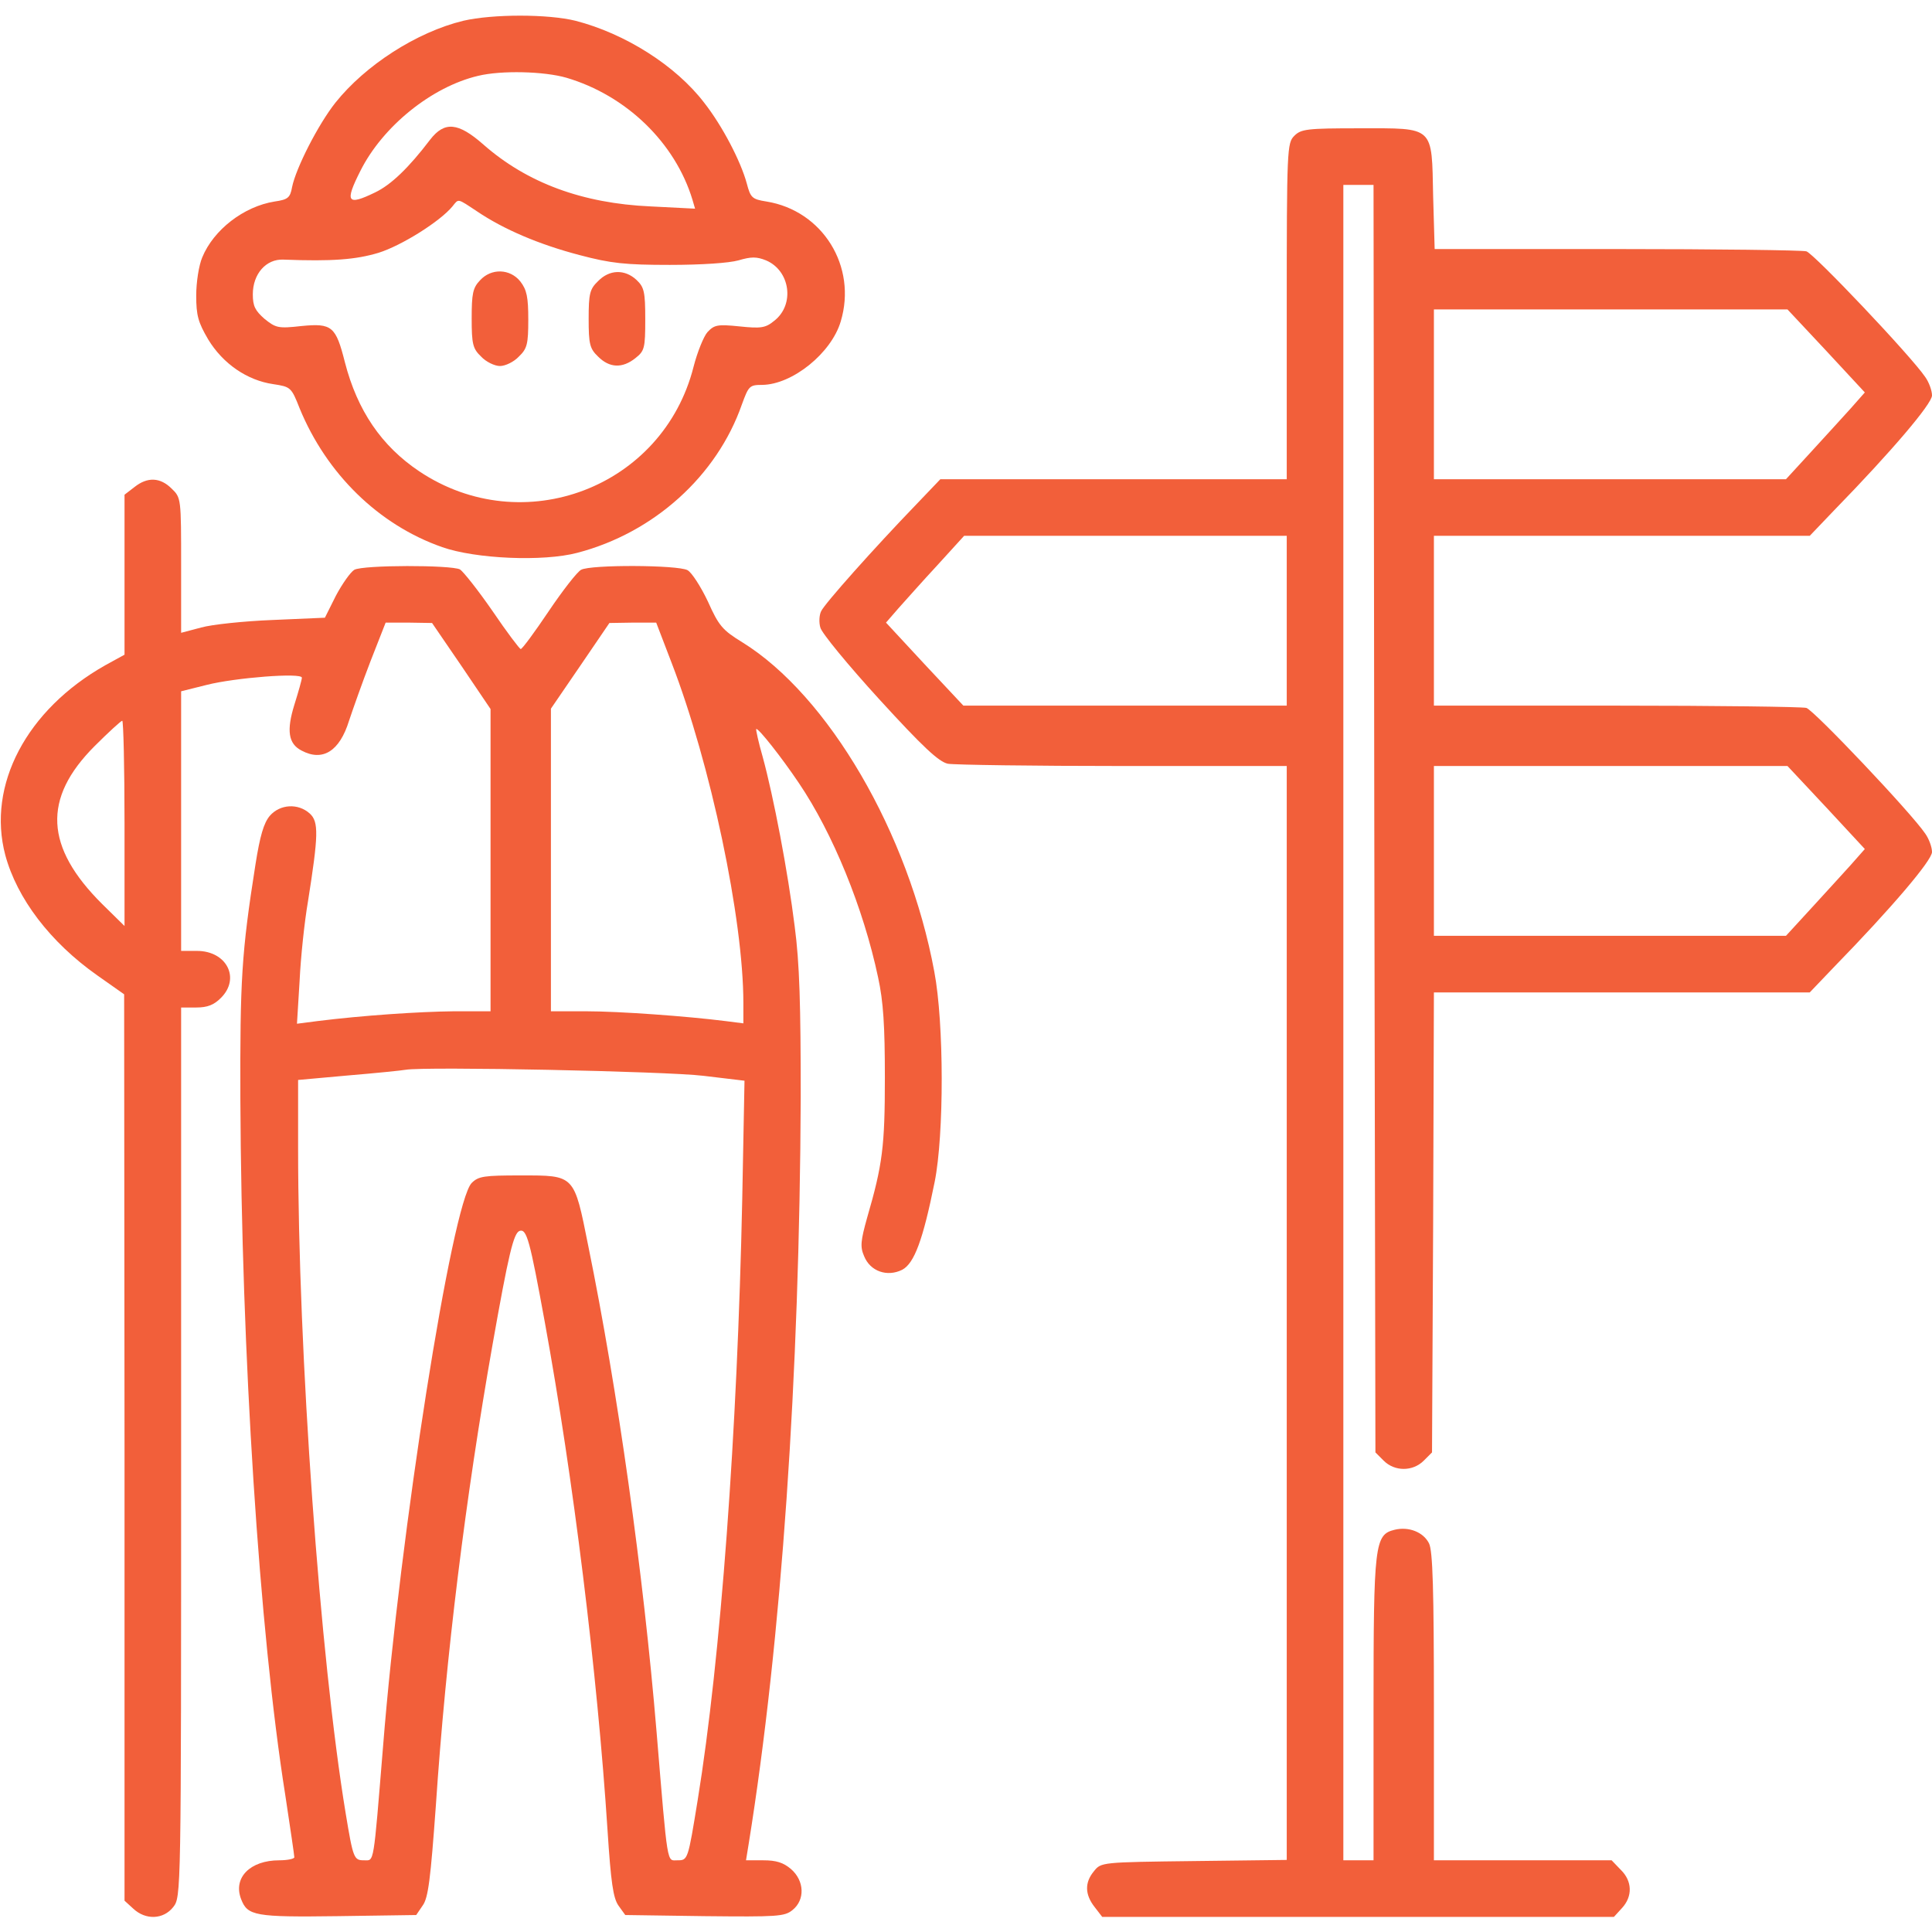 <svg version="1.0" xmlns="http://www.w3.org/2000/svg" width="682.667" height="682.667" viewBox="0 0 512 512"><g fill="#f25f3a"><path d="M122.8 5.5c-12.4 3-26 11.8-33.9 21.7-4.6 5.8-10.5 17.4-11.5 22.4-.5 2.8-1.1 3.3-4.6 3.8-8.2 1.3-16.2 7.5-19.2 14.8-.9 2.1-1.6 6.6-1.6 10.1 0 5.3.5 7.1 3.2 11.7 3.9 6.4 10.3 10.8 17.2 11.8 4.6.7 4.8.8 7 6.4 7.1 17.3 20.9 30.9 37.8 36.8 8.8 3.1 26.7 3.9 35.8 1.5 20.3-5.3 37-20.4 43.6-39.3 1.8-4.9 2-5.2 5.4-5.2 8-.1 18.3-8.4 20.8-16.8 4.4-14.6-4.8-29.4-19.7-31.8-3.8-.6-4.2-1-5.2-4.8-1.6-5.9-6.5-15.3-11.3-21.4-7.5-9.8-20.9-18.3-34.1-21.7-7.3-1.8-21.9-1.8-29.7 0zm27.3 15.1c15.9 4.7 28.8 17.2 33.4 32.3l.7 2.4-11.8-.6c-18-.8-32.7-6.2-44.3-16.4-6.7-5.9-10.3-6.2-14.1-1.3-5.7 7.5-10.4 12-14.6 14-7.4 3.6-8.1 2.6-3.9-5.7 5.9-11.8 18.9-22.3 31.2-25.2 6.2-1.5 17.5-1.2 23.4.5zM126.4 56c7.1 4.8 16.5 8.8 27.2 11.6 8.3 2.2 12.1 2.6 23.9 2.6 8.5 0 15.7-.5 18.2-1.2 3.4-1 4.8-1 7.3 0 6.4 2.7 7.7 11.7 2.2 16-2.3 1.9-3.5 2.1-9.2 1.5-5.9-.6-6.7-.4-8.5 1.5-1 1.1-2.7 5.3-3.7 9.2-8.1 32-45.2 46.1-72.7 27.7-10-6.7-16.4-16.1-19.7-28.9-2.4-9.5-3.4-10.4-11.5-9.6-6.2.7-6.8.5-9.8-1.9-2.5-2.2-3.1-3.4-3.1-6.5 0-5.4 3.5-9.4 8.1-9.2 13 .5 19.2 0 25.2-1.8 6.1-1.9 16.3-8.3 19.6-12.3 1.7-2.1 1.2-2.2 6.5 1.3z"/><path d="M127.2 74.3c-1.9 2-2.2 3.5-2.2 10.1 0 6.8.3 8 2.5 10.1 1.3 1.4 3.6 2.5 5 2.5s3.7-1.1 5-2.5c2.2-2.1 2.5-3.3 2.5-9.8 0-6-.4-7.9-2.1-10.1-2.7-3.4-7.7-3.6-10.7-.3zm31.3.2c-2.2 2.1-2.5 3.3-2.5 10s.3 7.9 2.5 10c3 3 6.4 3.2 9.9.4 2.4-1.9 2.6-2.6 2.6-10.3 0-7.3-.3-8.5-2.3-10.4-3.1-2.9-7.2-2.8-10.2.3zM343 36c-1.9 1.9-2 3.3-2 46.5V127h-91.8l-6.4 6.7c-11 11.4-24.3 26.3-25.2 28.3-.5 1-.6 3-.2 4.3.3 1.4 7.3 9.9 15.6 19 11.6 12.7 15.8 16.6 18.2 17.1 1.7.3 22.6.6 46.4.6H341v289.9l-24.6.3c-24.5.3-24.6.3-26.5 2.7-2.5 3-2.4 6.2.2 9.5l2 2.6h135.6l2.1-2.3c2.9-3.1 2.8-7.2-.3-10.2l-2.4-2.5H380v-40.8c0-30.7-.3-41.3-1.3-43.2-1.5-3-5.4-4.5-9.1-3.6-5.3 1.3-5.6 3.6-5.6 47.6v40h-8V49h8l.2 168 .3 167.9 2.2 2.2c2.9 2.9 7.7 2.9 10.6 0l2.2-2.2.3-60.9.2-61h99.6l6.5-6.8c15.2-15.6 25.9-28.2 25.9-30.4 0-1.3-.8-3.5-1.8-4.9-3.8-5.6-29.5-32.7-31.5-33.3-1.2-.3-23.9-.6-50.4-.6H380v-45h99.6l6.5-6.8c15.2-15.6 25.9-28.2 25.9-30.4 0-1.3-.8-3.5-1.8-4.9-3.8-5.6-29.5-32.7-31.5-33.3-1.2-.3-23.9-.6-50.4-.6h-48.1l-.4-13.9c-.4-18.9.5-18.1-19.5-18.1-14 0-15.5.2-17.3 2zm141 57l10.2 11-3.8 4.3c-2.1 2.3-6.8 7.5-10.4 11.4l-6.7 7.3H380V82h93.7L484 93zm-143 71.5V187h-85.7L245 176l-10.2-11 3.3-3.8c1.8-2 6.4-7.2 10.3-11.4l7.1-7.8H341v22.5zM484 214l10.2 11-3.8 4.3c-2.1 2.3-6.8 7.5-10.4 11.4l-6.7 7.3H380v-45h93.7l10.3 11z"/><path d="M35.6 129.1l-2.6 2v42.4l-5.1 2.8C7 188.1-3.5 208.1 1.4 226.6c3.1 11.5 11.9 23.1 24.4 31.9l7.1 5 .1 120.1v120.1l2.3 2.1c3.3 3.1 8 2.9 10.6-.4 2.1-2.7 2.1-2.8 2.1-120.5V267h4c3 0 4.7-.7 6.5-2.5 5.3-5.2 1.6-12.5-6.3-12.5H48v-68.8l6.8-1.7c7.5-1.9 25.2-3.3 25.2-1.9 0 .5-.9 3.7-2 7.2-2.1 6.8-1.6 10.3 1.9 12.1 5.6 3 10.1.2 12.6-7.9 1-3 3.5-10.1 5.7-15.8l4-10.2h6.1l6.2.1 7.8 11.4 7.7 11.4V268h-9.7c-9.3.1-24.2 1.1-36.2 2.6l-5.4.7.7-11.4c.3-6.3 1.3-15.7 2.2-20.9 2.8-17.7 2.9-21.2.5-23.4-3.1-2.8-7.9-2.5-10.6.6-1.6 1.9-2.6 5.3-3.8 12.9-3.7 23.5-4.1 30.6-4 62.3.3 67.4 5 140.9 11.9 184.3 1.3 8.6 2.4 16 2.4 16.5 0 .4-1.8.8-4 .8-7.7 0-12.3 4.6-10.1 10.3 1.7 4.4 3.6 4.8 25.7 4.5l20.7-.3 1.7-2.5c1.5-2 2.1-7.1 3.5-26.4 2.7-40.2 7.9-81.8 15-122.1 4.3-24.3 5.6-29.7 7.2-30.3 1.9-.6 2.7 2.4 6.7 24.3 7.5 41.1 13.9 92.8 16.6 134.5.9 13.9 1.5 18 2.9 20l1.8 2.5 21 .3c19.3.2 21.2.1 23.3-1.6 3.4-2.7 3.2-7.8-.4-10.9-2-1.7-3.9-2.3-7.3-2.3h-4.6l.7-4.3c8.7-54 13.5-124.2 13.8-197.9 0-24.5-.3-35.5-1.6-45.3-1.8-14.5-5.6-34.4-8.5-45-1.1-3.8-1.8-7.1-1.7-7.3.5-.4 6.8 7.6 11.3 14.3 9 13.3 17.1 33.1 21 51.5 1.4 6.4 1.8 12.9 1.8 26.5 0 18.3-.6 23.1-4.7 37.2-1.7 6.1-1.9 7.7-.8 10.2 1.6 4 6.1 5.6 10.1 3.6 3.2-1.7 5.5-7.9 8.6-23.3 2.5-12.5 2.5-42-.1-55.7-6.8-36.8-28.1-73.2-50.9-87.3-5.2-3.2-6.2-4.3-9.1-10.8-1.9-4-4.3-7.7-5.4-8.3-2.6-1.4-25.7-1.5-28.2-.1-1 .5-4.9 5.5-8.6 11-3.7 5.5-7 10-7.4 10-.3 0-3.7-4.5-7.5-10.1-3.8-5.5-7.7-10.4-8.6-11-2.4-1.2-25.6-1.2-28 .1-1 .6-3.2 3.7-4.9 6.9l-2.9 5.8-13.8.6c-7.6.3-16.2 1.2-19 2l-5.3 1.4v-17.9c0-17.7 0-17.9-2.5-20.3-3-3-6.4-3.2-9.9-.4zM178 175.7c10.3 26.7 19 67.8 19 90.1v5.4l-4.7-.6c-10.3-1.3-28.2-2.6-37-2.6H146v-80.2l7.8-11.4 7.7-11.3 6.2-.1h6.2l4.1 10.7zM33 218.2v27.2l-5.9-5.8c-15.2-15.1-15.9-28-2-41.9 3.7-3.7 7-6.7 7.3-6.7.3 0 .6 12.2.6 27.2zm153.4 66.9l10.9 1.3-.6 31.5c-1.3 61.7-5.7 121.6-11.8 159.1-2.6 16-2.6 16-5.4 16-2.8 0-2.5 2.2-5.5-34-3.5-42.1-10.3-90.6-18.1-128.8-3.8-19-3.5-18.7-17.9-18.7-9.7 0-11.2.2-13 2-5.2 5.3-19 92.6-23.5 149.5-2.6 31.7-2.3 30-5 30s-2.9-.4-4.9-12.5C84.8 439.3 79 358.6 79 304.2v-18l13.3-1.2c7.2-.6 14.1-1.3 15.2-1.5 5.1-.9 69.1.4 78.9 1.6z"/></g></svg>